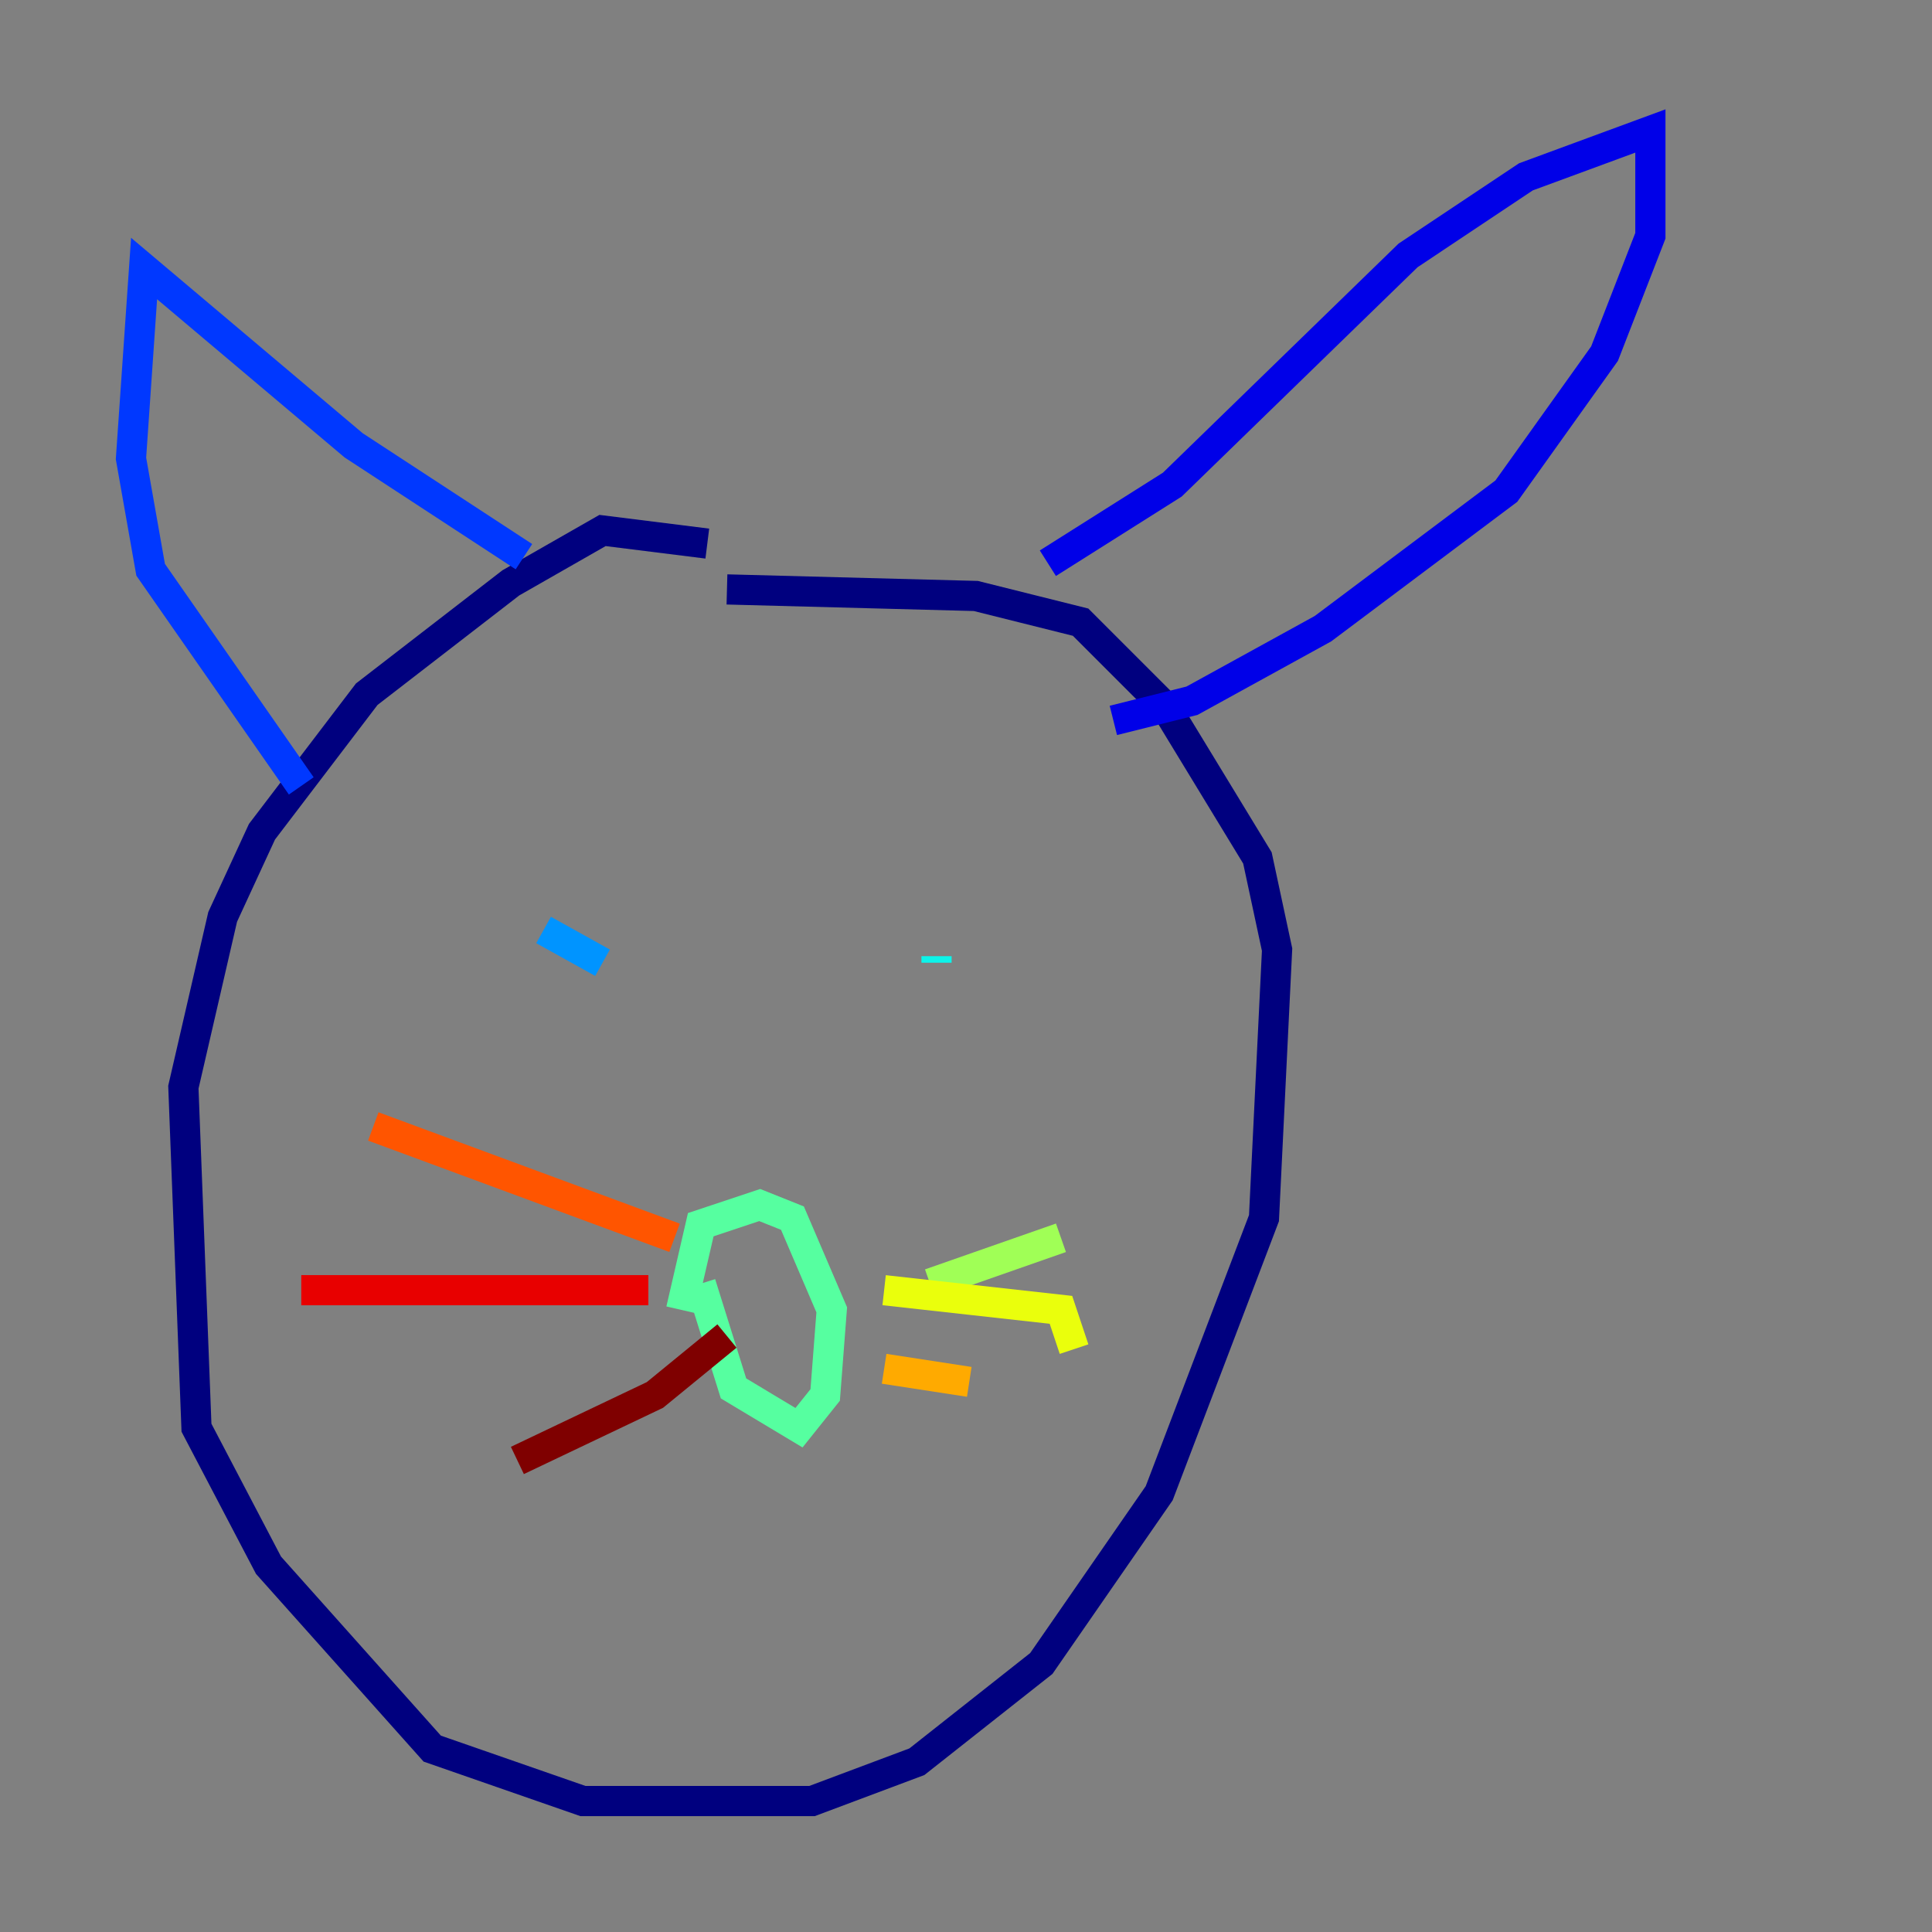 <?xml version="1.0" encoding="utf-8" ?>
<svg baseProfile="tiny" height="128" version="1.2" viewBox="0,0,128,128" width="128" xmlns="http://www.w3.org/2000/svg" xmlns:ev="http://www.w3.org/2001/xml-events" xmlns:xlink="http://www.w3.org/1999/xlink"><rect x="0" y="0" width="128" height="128" fill="#808080" stroke="none"/><defs /><polyline fill="none" points="46.861,36.014 39.919,35.146 33.844,38.617 24.298,45.993 17.356,55.105 14.752,60.746 12.149,72.027 13.017,94.59 17.79,103.702 28.637,115.851 38.617,119.322 53.803,119.322 60.746,116.719 68.99,110.21 76.8,98.929 83.742,80.705 84.61,62.915 83.308,56.841 77.234,46.861 71.593,41.22 64.651,39.485 48.163,39.051" stroke="#00007f" stroke-width="2" /><polyline fill="none" points="69.424,37.315 77.668,32.108 93.288,16.922 101.098,11.715 109.342,8.678 109.342,15.62 106.305,23.43 99.797,32.542 87.647,41.654 78.969,46.427 73.763,47.729" stroke="#0000e8" stroke-width="2" /><polyline fill="none" points="34.712,36.881 23.43,29.505 9.546,17.79 8.678,30.373 9.98,37.749 19.959,52.068" stroke="#0038ff" stroke-width="2" /><polyline fill="none" points="36.014,61.614 39.919,63.783" stroke="#0094ff" stroke-width="2" /><polyline fill="none" points="62.047,63.349 62.047,63.783" stroke="#0cf4ea" stroke-width="2" /><polyline fill="none" points="46.427,85.044 48.597,91.986 52.936,94.59 54.671,92.42 55.105,86.78 52.502,80.705 50.332,79.837 46.427,81.139 45.125,86.78" stroke="#56ffa0" stroke-width="2" /><polyline fill="none" points="61.614,85.044 70.291,82.007" stroke="#a0ff56" stroke-width="2" /><polyline fill="none" points="58.576,85.478 70.291,86.78 71.159,89.383" stroke="#eaff0c" stroke-width="2" /><polyline fill="none" points="58.576,90.685 64.217,91.552" stroke="#ffaa00" stroke-width="2" /><polyline fill="none" points="44.691,82.007 24.732,74.63" stroke="#ff5500" stroke-width="2" /><polyline fill="none" points="42.956,85.478 19.959,85.478" stroke="#e80000" stroke-width="2" /><polyline fill="none" points="48.163,88.515 43.39,92.42 34.278,96.759" stroke="#7f0000" stroke-width="2" /></svg>